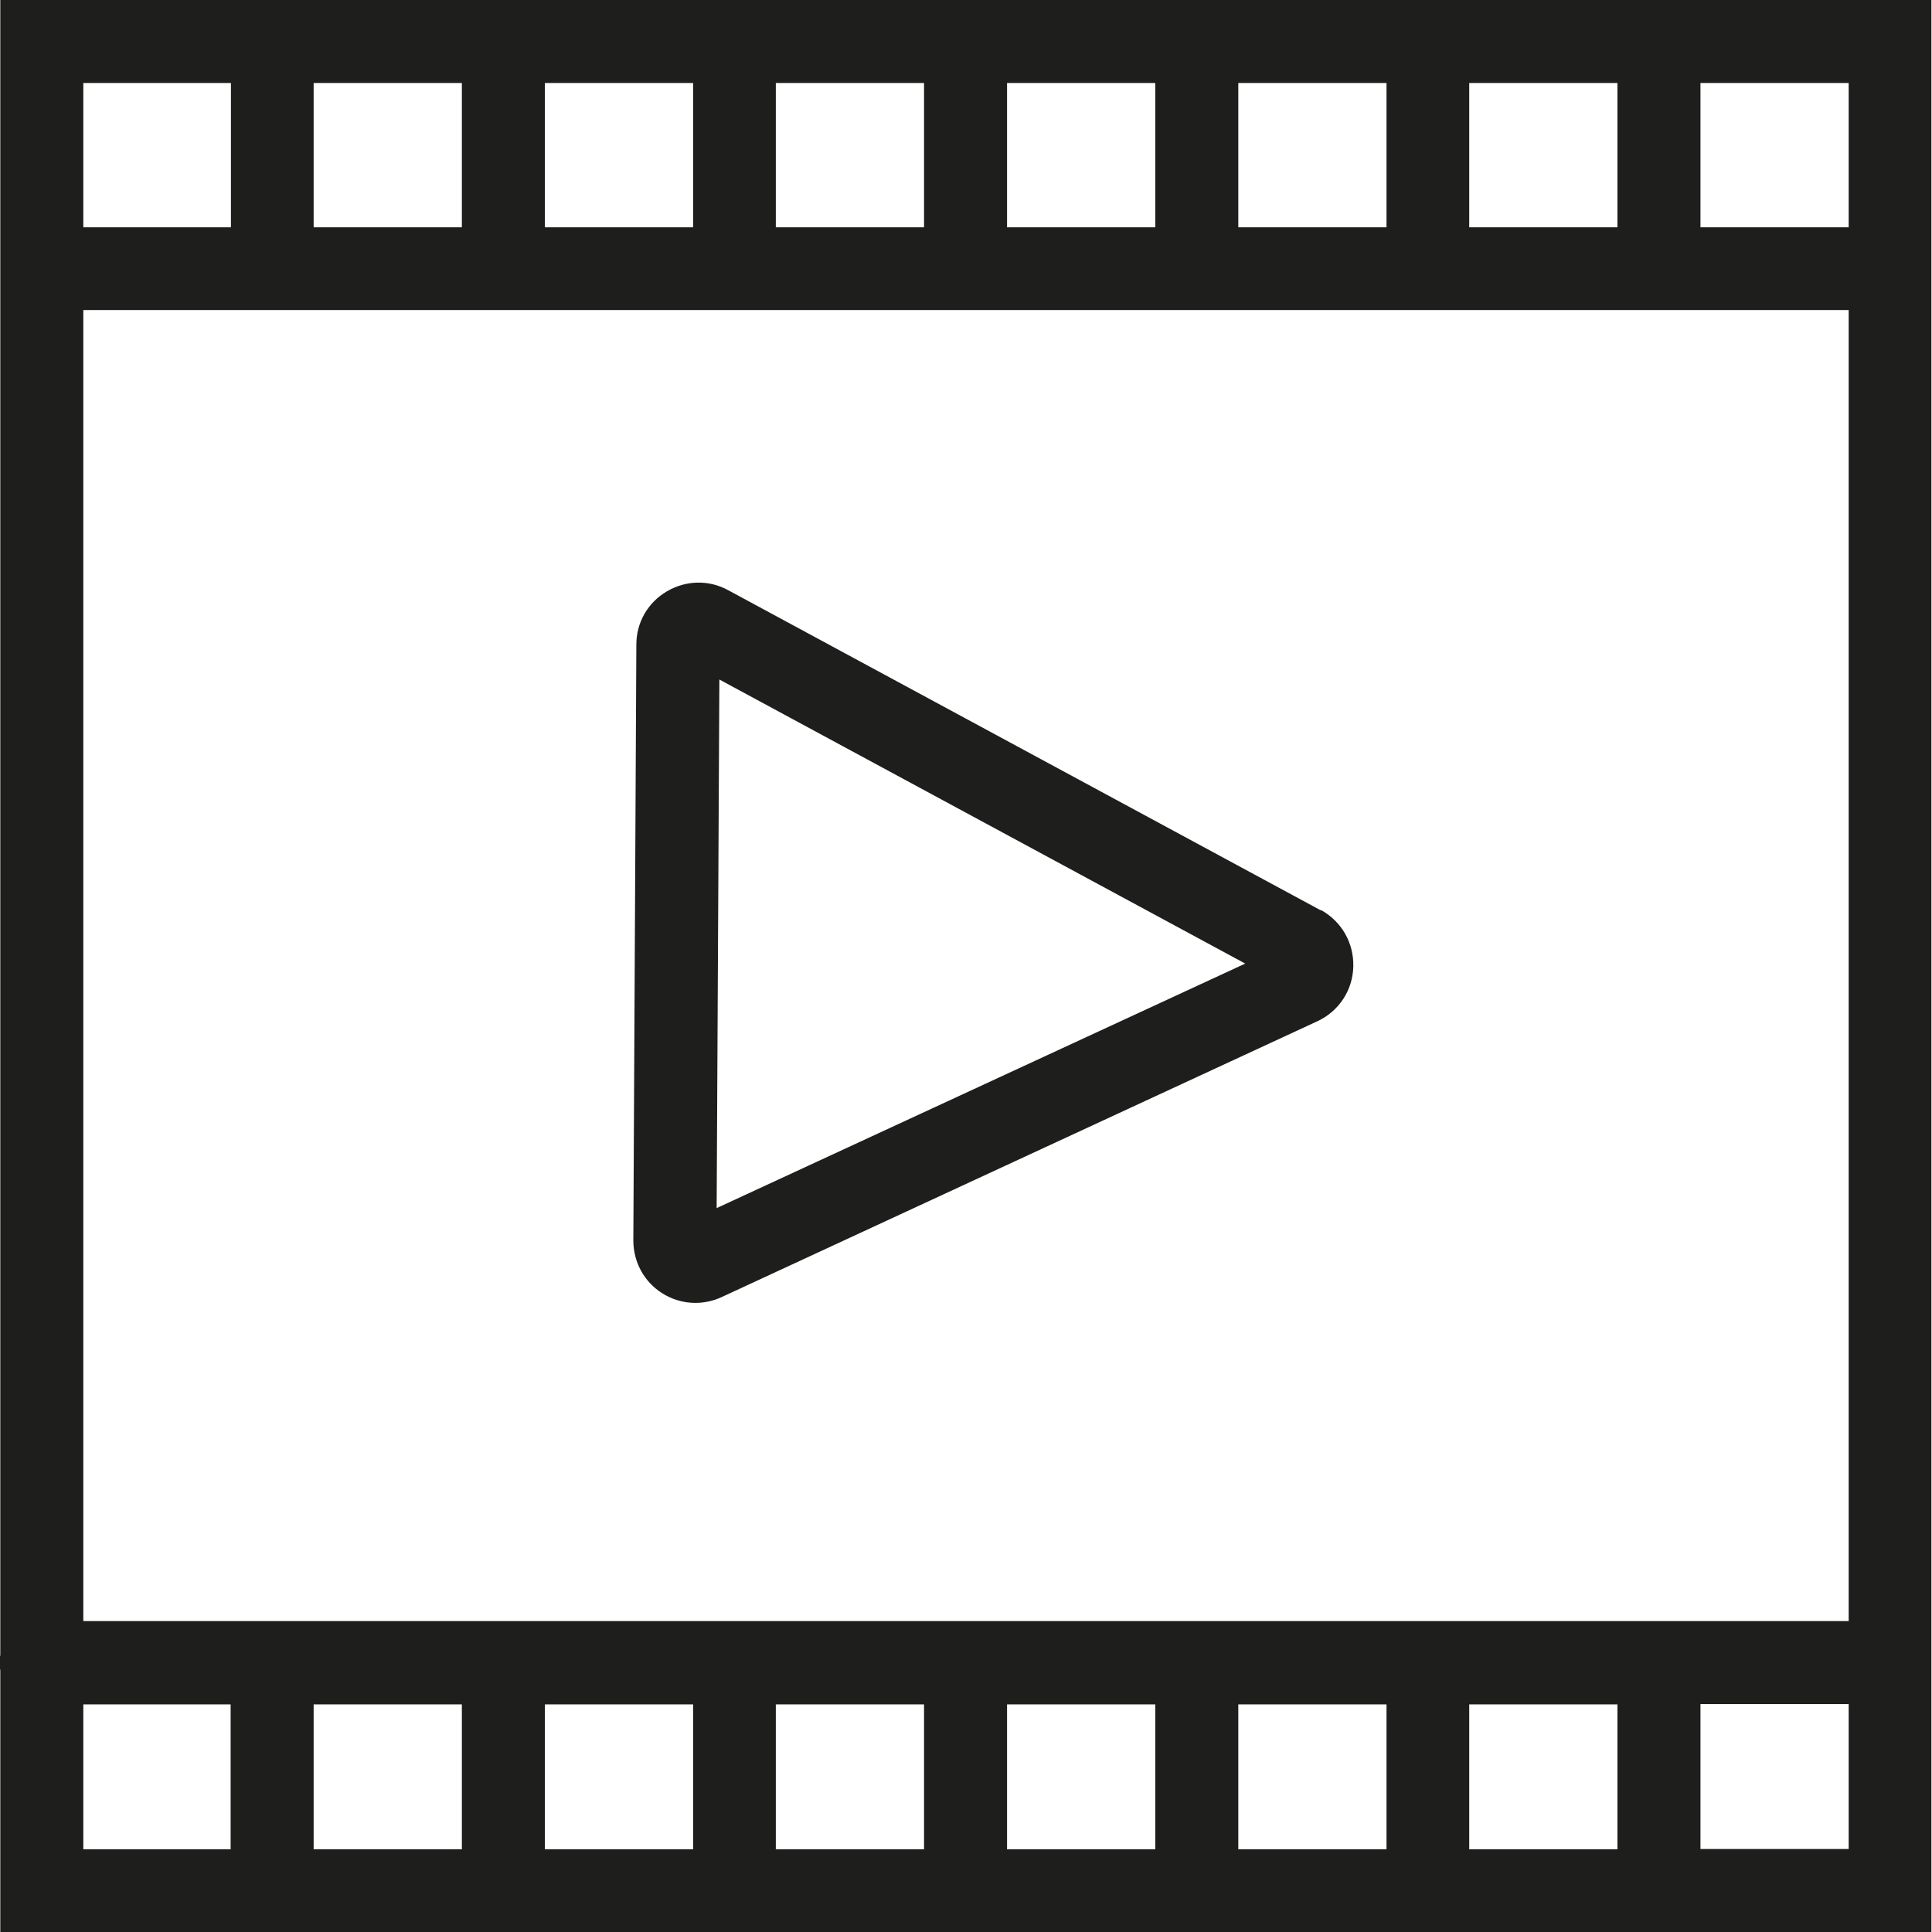 <?xml version="1.0" encoding="UTF-8"?>
<svg id="a" data-name="3219" xmlns="http://www.w3.org/2000/svg" viewBox="0 0 64 64">
  <path d="M.01,0v54.83c-.02.08-.03.17-.03.25s.01.17.03.25v8.67h63.97V0H.01ZM15.3,56.46v4.8h-4.91v-4.8h4.91ZM18.05,56.46h4.91v4.8h-4.91v-4.8ZM25.7,56.46h4.91v4.8h-4.91v-4.8ZM33.36,56.46h4.91v4.8h-4.91v-4.8ZM41.02,56.46h4.91v4.8h-4.91v-4.8ZM48.67,56.46h4.91v4.8h-4.91v-4.8ZM2.76,53.71V10.27h58.48v43.43H2.76ZM48.67,7.53V2.75h4.91v4.78h-4.91ZM45.93,7.53h-4.91V2.75h4.91v4.78ZM38.27,7.53h-4.91V2.75h4.91v4.78ZM30.61,7.53h-4.91V2.75h4.91v4.78ZM22.96,7.53h-4.91V2.75h4.91v4.78ZM15.3,7.53h-4.91V2.75h4.91v4.78ZM61.24,7.53h-4.91V2.75h4.91v4.78ZM7.65,2.75v4.78H2.76V2.75h4.88ZM2.76,56.46h4.88v4.8H2.76v-4.8ZM56.33,61.25v-4.8h4.91v4.8h-4.91ZM43.76,30.16l-19.64-10.61c-.64-.35-1.4-.33-2.03.04-.63.37-1.01,1.03-1.01,1.76l-.1,19.74c0,.71.35,1.36.94,1.74.34.22.73.33,1.11.33.29,0,.59-.06.87-.19l19.74-9.14c.71-.33,1.17-1.02,1.19-1.81s-.39-1.5-1.08-1.88ZM23.74,40.03l.09-17.52,17.42,9.41-17.51,8.1Z" fill="#1e1e1c"/>
</svg>